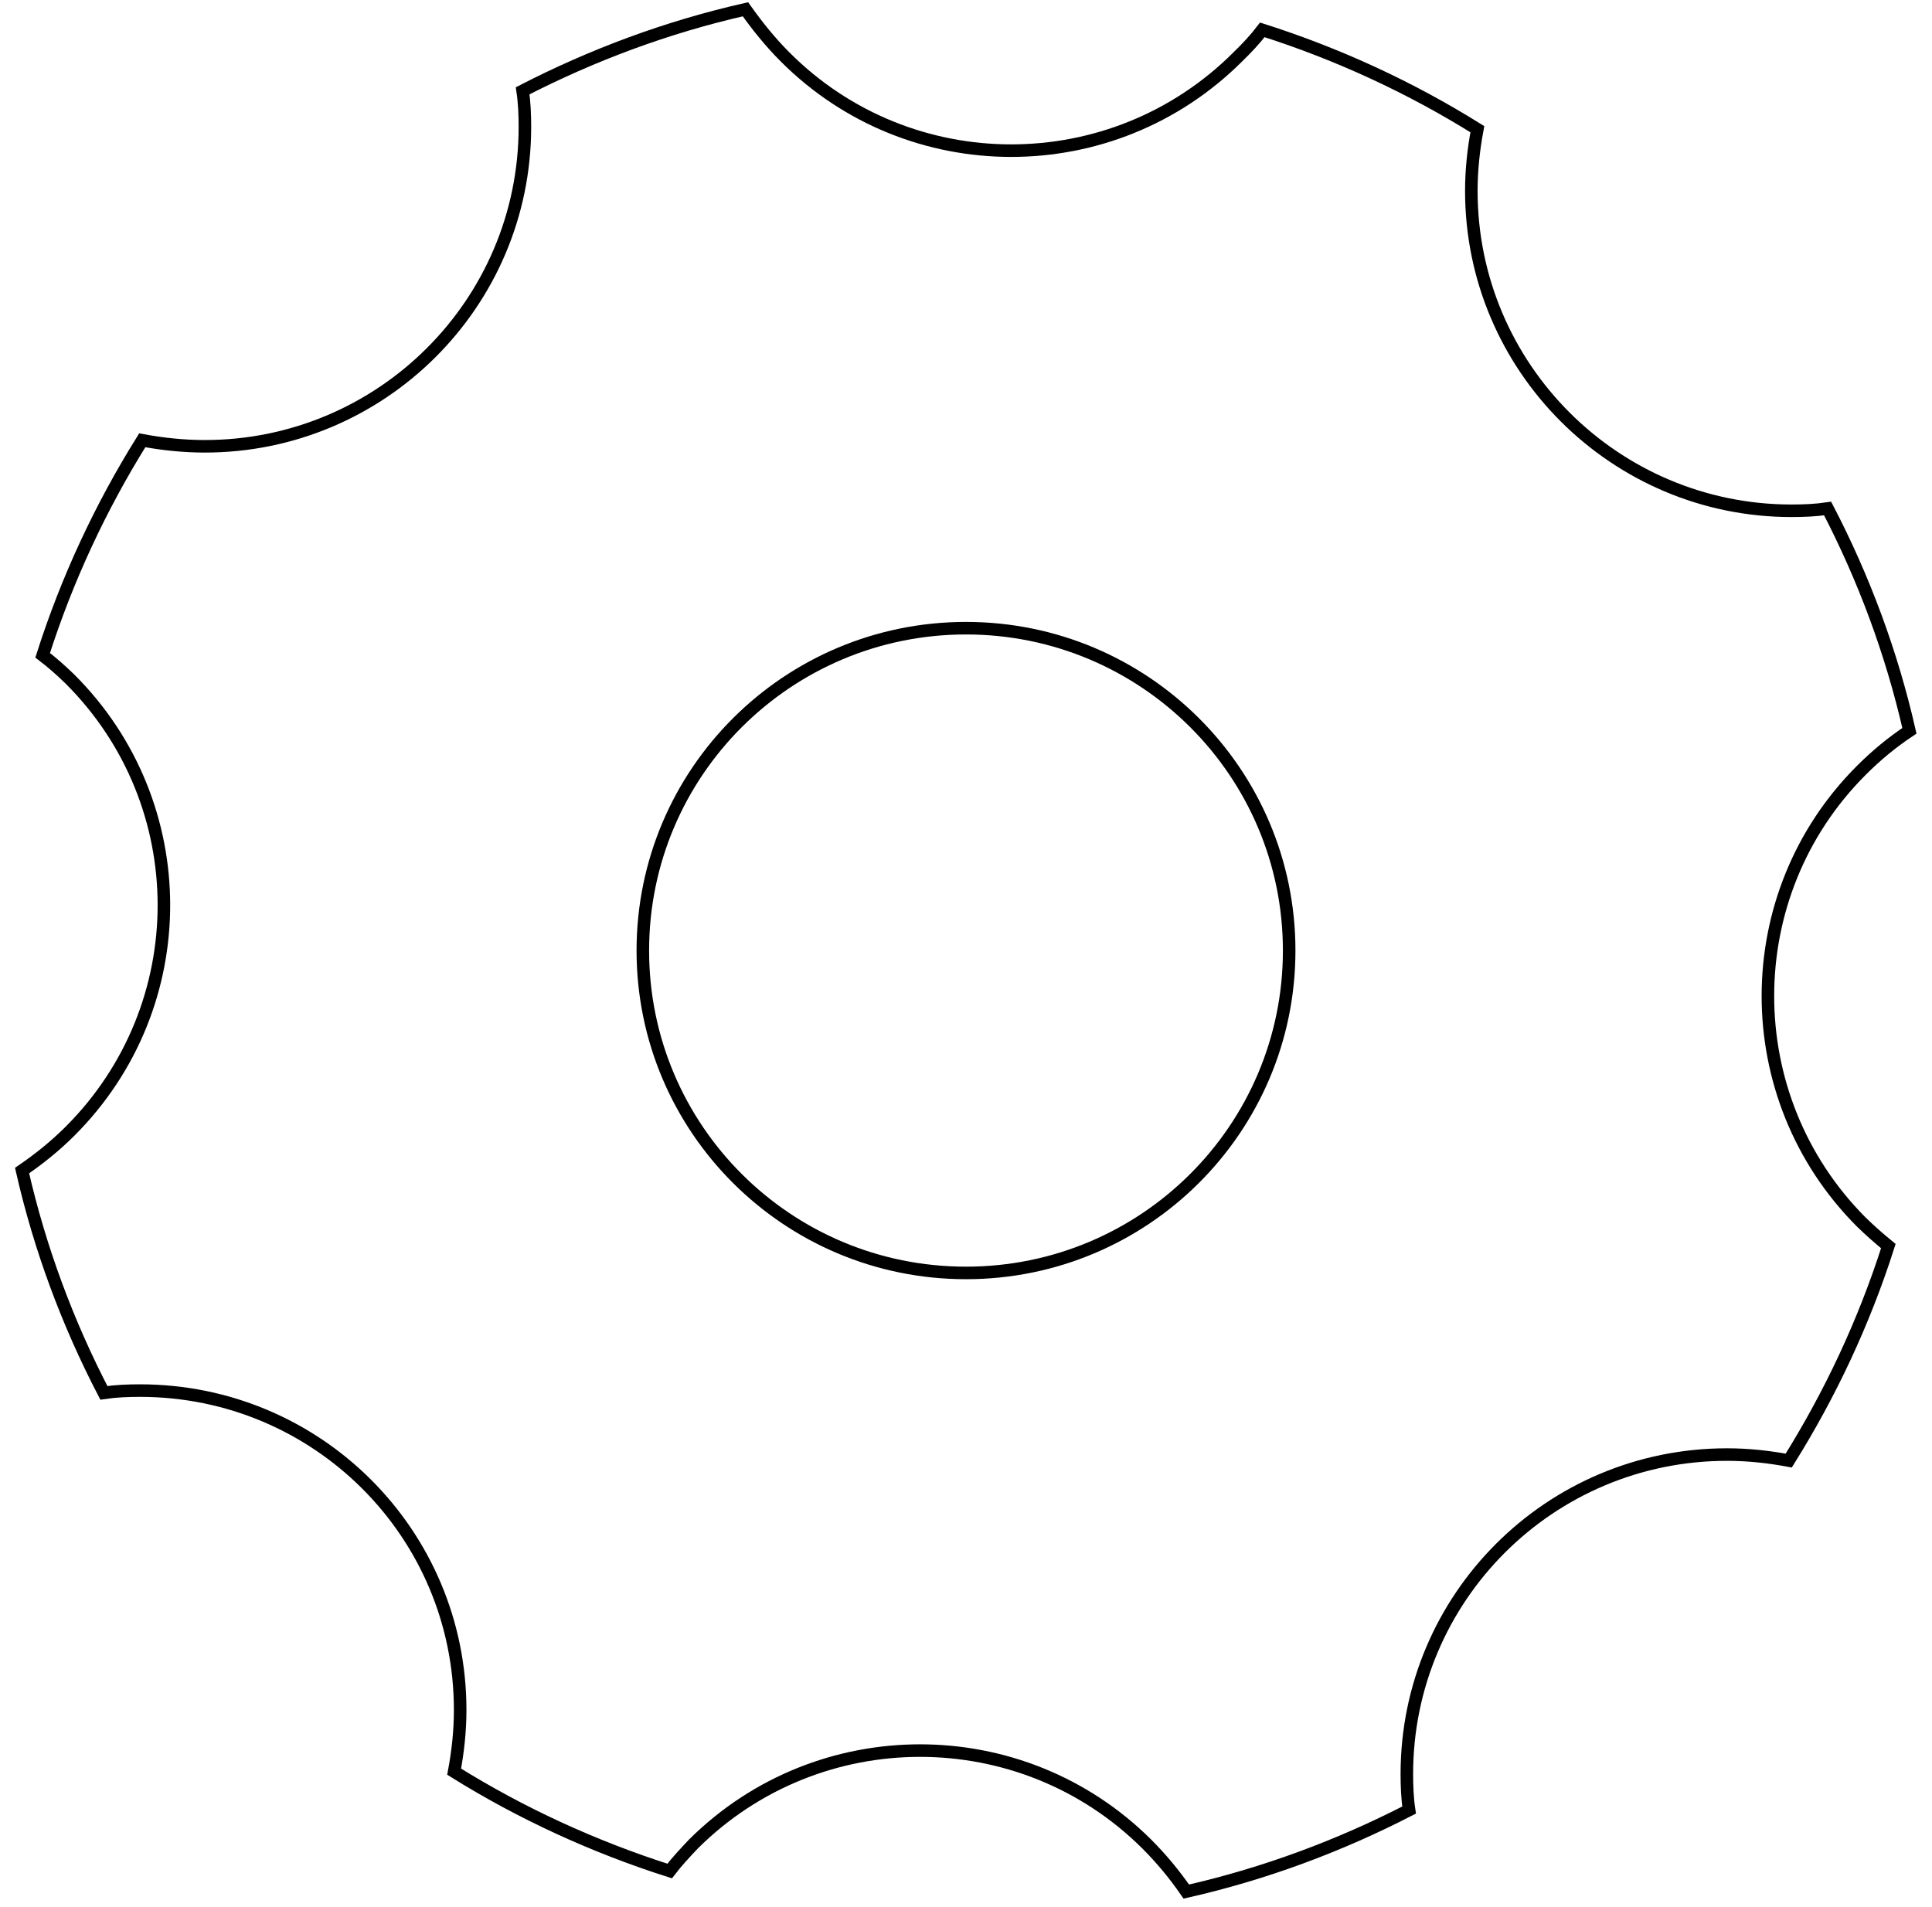 <svg width="77" height="76" viewBox="0 0 77 76" fill="none" xmlns="http://www.w3.org/2000/svg">
<path d="M74.19 30.7C74.79 30.1 75.41 29.59 76.1 29.13C75.39 26.01 74.28 23.04 72.84 20.27C72.37 20.34 71.89 20.36 71.4 20.36C64.37 20.36 58.64 14.65 58.64 7.61C58.64 6.77 58.73 5.95 58.88 5.15C56.22 3.49 53.35 2.16 50.31 1.19C50.02 1.57 49.69 1.92 49.33 2.27C44.34 7.25 36.26 7.25 31.29 2.27C30.69 1.67 30.18 1.03 29.71 0.37C26.58 1.08 23.61 2.19 20.83 3.62C20.9 4.08 20.92 4.57 20.92 5.06C20.92 12.1 15.19 17.79 8.16 17.79C7.32 17.79 6.47 17.7 5.67 17.55C4.01 20.21 2.67 23.08 1.7 26.12C2.08 26.41 2.43 26.72 2.79 27.07C7.78 32.05 7.78 40.11 2.79 45.09C2.19 45.69 1.55 46.2 0.88 46.66C1.59 49.78 2.7 52.75 4.14 55.52C4.61 55.45 5.09 55.43 5.58 55.43C12.64 55.43 18.34 61.12 18.34 68.16C18.34 69 18.25 69.82 18.1 70.62C20.76 72.28 23.65 73.61 26.69 74.58C26.98 74.2 27.31 73.85 27.64 73.5C32.63 68.54 40.71 68.54 45.7 73.5C46.3 74.1 46.81 74.72 47.28 75.4C50.41 74.69 53.38 73.58 56.16 72.15C56.09 71.69 56.07 71.2 56.07 70.71C56.07 63.69 61.77 57.98 68.83 57.98C69.67 57.98 70.49 58.07 71.29 58.22C72.95 55.56 74.29 52.71 75.26 49.67C74.88 49.36 74.53 49.05 74.17 48.7C69.22 43.72 69.22 35.66 74.19 30.7ZM38.5 50.74C31.38 50.74 25.62 44.99 25.62 37.89C25.62 30.79 31.39 25.04 38.5 25.04C45.61 25.04 51.38 30.79 51.38 37.89C51.38 44.99 45.61 50.74 38.5 50.74Z" stroke="black" stroke-width="0.5" stroke-miterlimit="50"/>
</svg>
